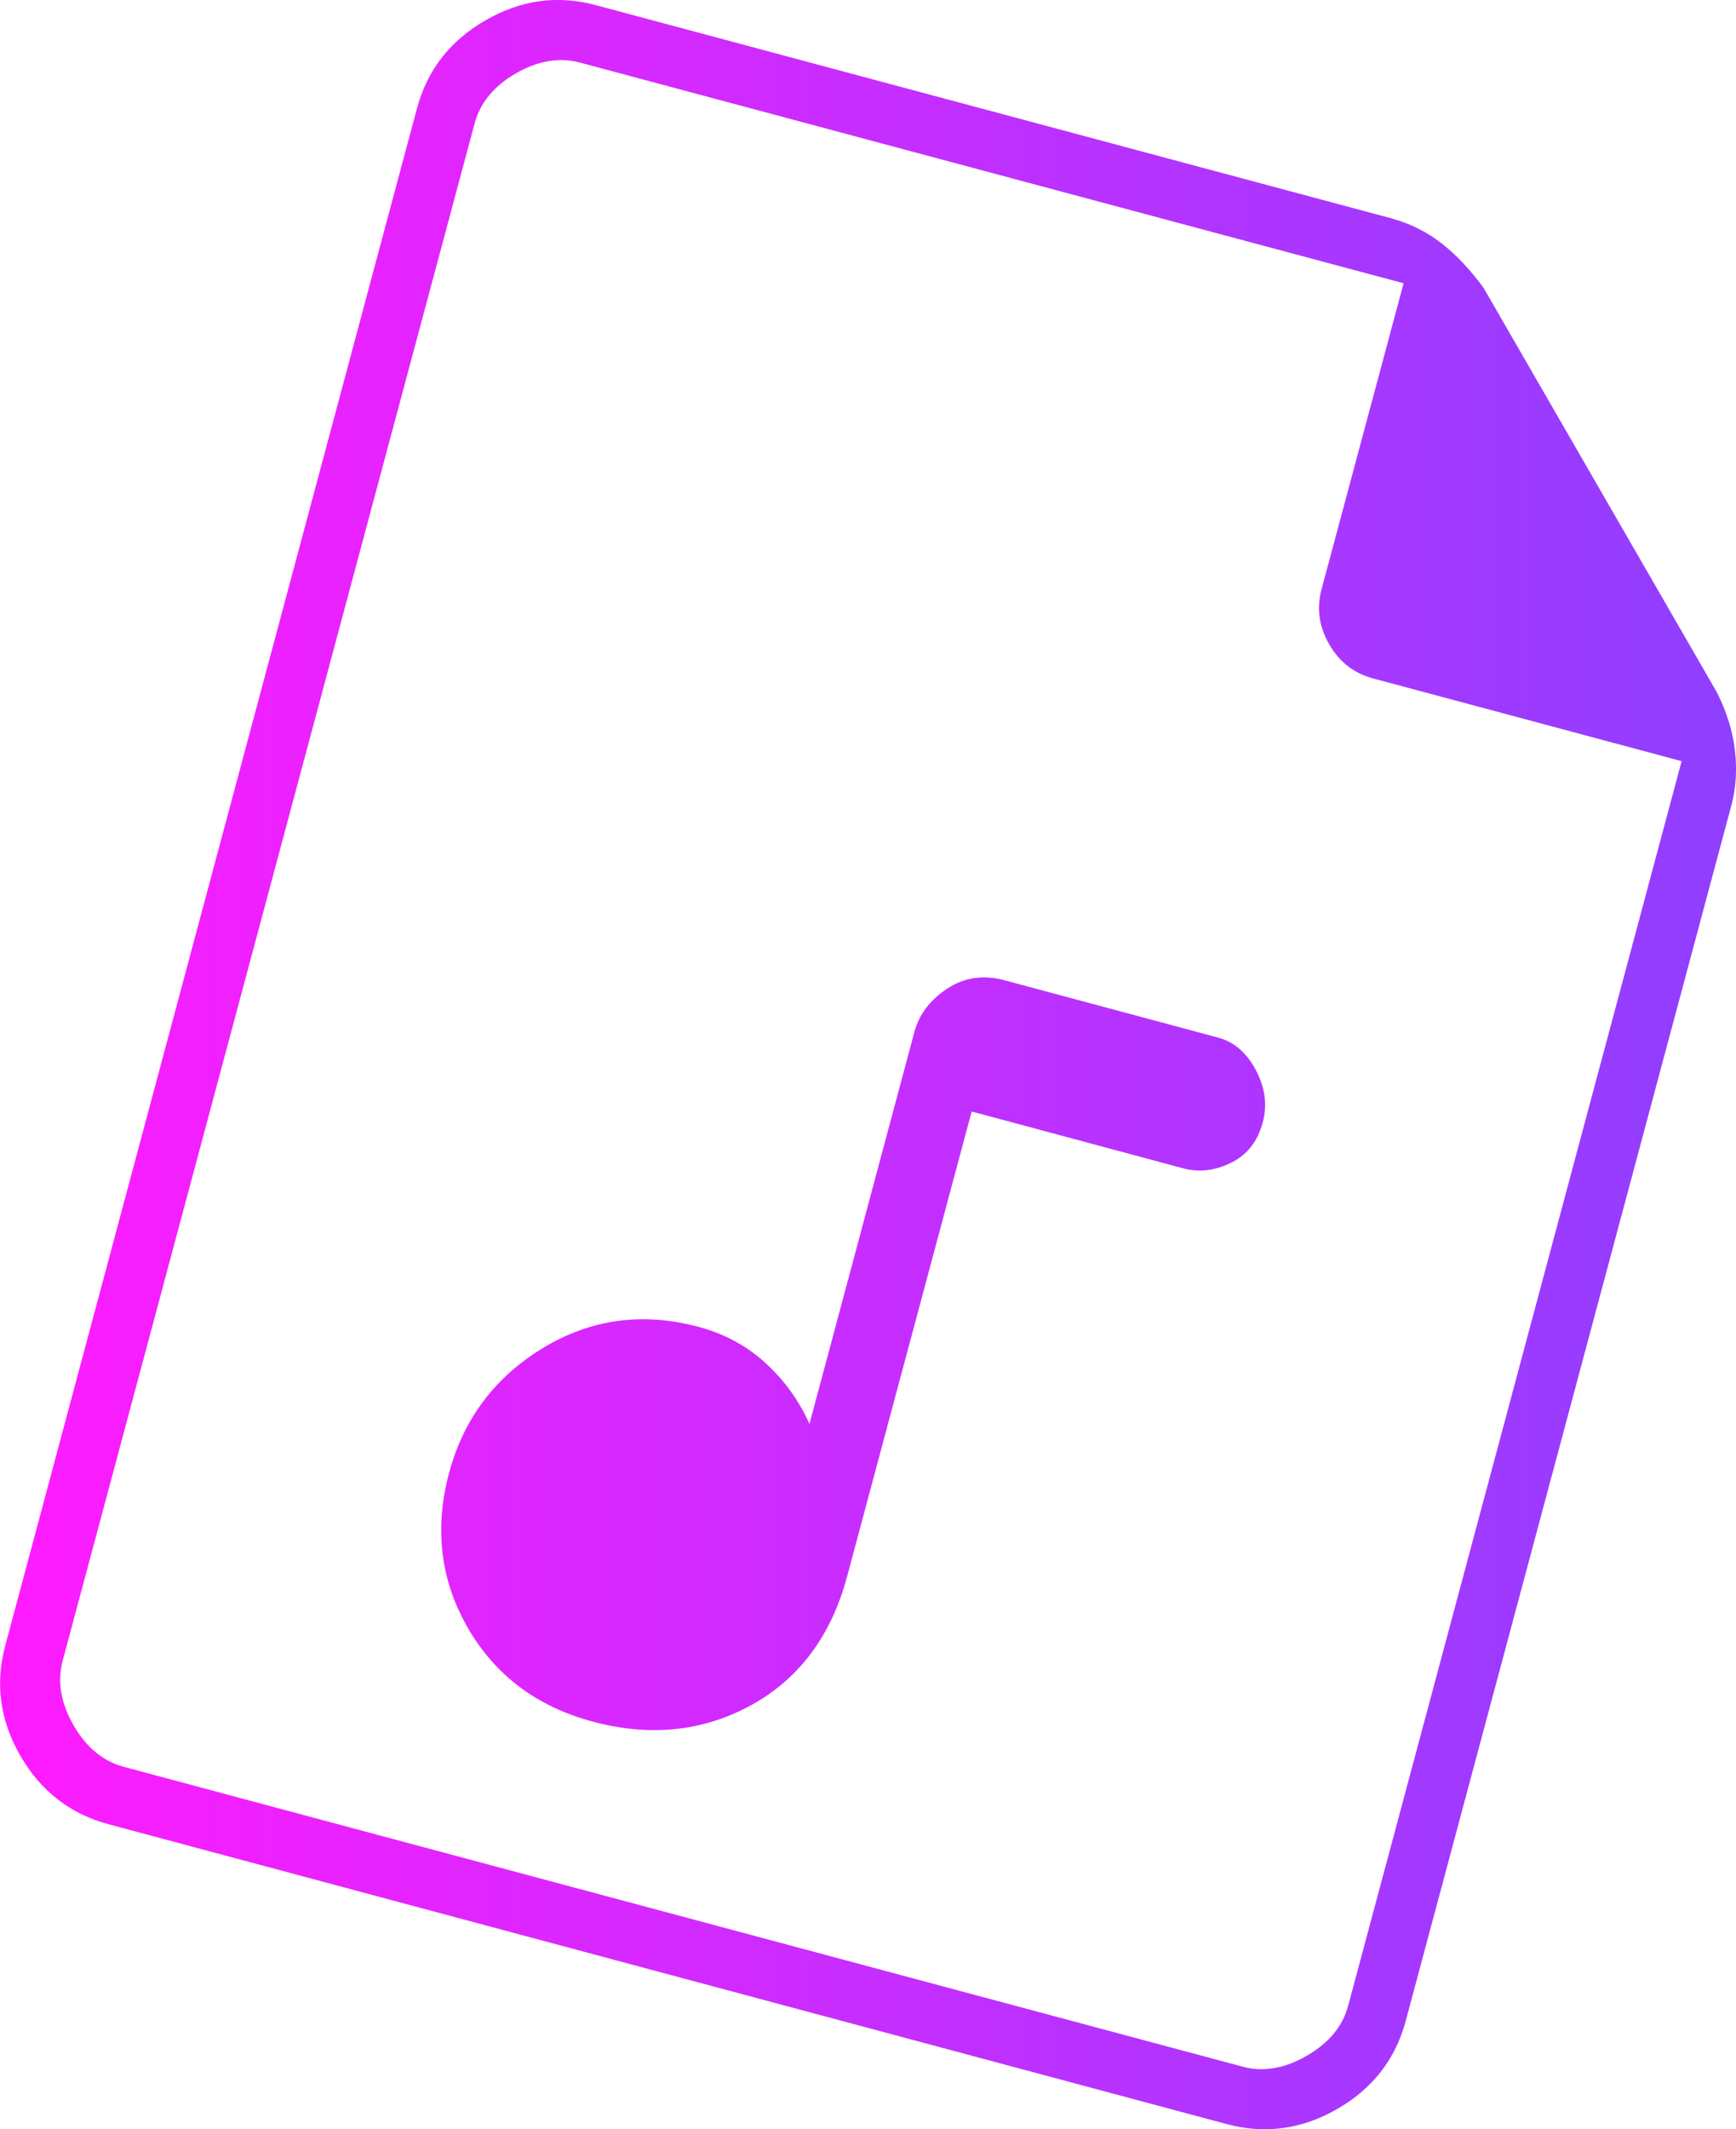<svg xmlns="http://www.w3.org/2000/svg" xmlns:xlink="http://www.w3.org/1999/xlink" xml:space="preserve" width="48.26" height="59.175" viewBox="0 0 12.769 15.657"><defs><linearGradient id="a"><stop offset="0" stop-color="#ff1bff"/><stop offset="1" stop-color="#8f3fff"/></linearGradient><linearGradient xlink:href="#a" id="b" x1="107.531" x2="120.299" y1="189.198" y2="189.198" gradientUnits="userSpaceOnUse"/></defs><path fill="url(#b)" d="M111.889 194.029q.634.17 1.165-.12.53-.291.706-.944l.917-3.422 1.556.418q.173.046.35-.04.179-.087.235-.298.052-.192-.051-.385-.103-.192-.276-.238l-1.576-.423q-.23-.061-.419.063-.188.125-.24.317l-.772 2.883q-.116-.258-.323-.447-.206-.19-.495-.267-.615-.164-1.144.157-.529.322-.689.918-.164.615.138 1.139.303.524.918.689zm-3.56.755q-.423-.113-.649-.503-.225-.39-.111-.812l3.028-11.302q.113-.422.503-.647.39-.226.813-.112l5.842 1.565q.212.057.374.183.162.125.313.33l1.716 2.974q.108.214.133.427.025.213-.026.405l-2.395 8.937q-.113.423-.503.648-.39.225-.813.112zm9.525-11.331-6.055-1.622q-.23-.062-.474.078-.244.141-.305.372l-3.029 11.3q-.061.231.08.475.14.244.37.306l8.227 2.204q.23.062.474-.08.244-.14.305-.37l2.452-9.149-2.268-.608q-.212-.056-.324-.251-.113-.195-.056-.407zm-6.67-1.787-.741 2.767.741-2.767-3.357 12.53z" transform="translate(-107.53 -181.37)"/></svg>
